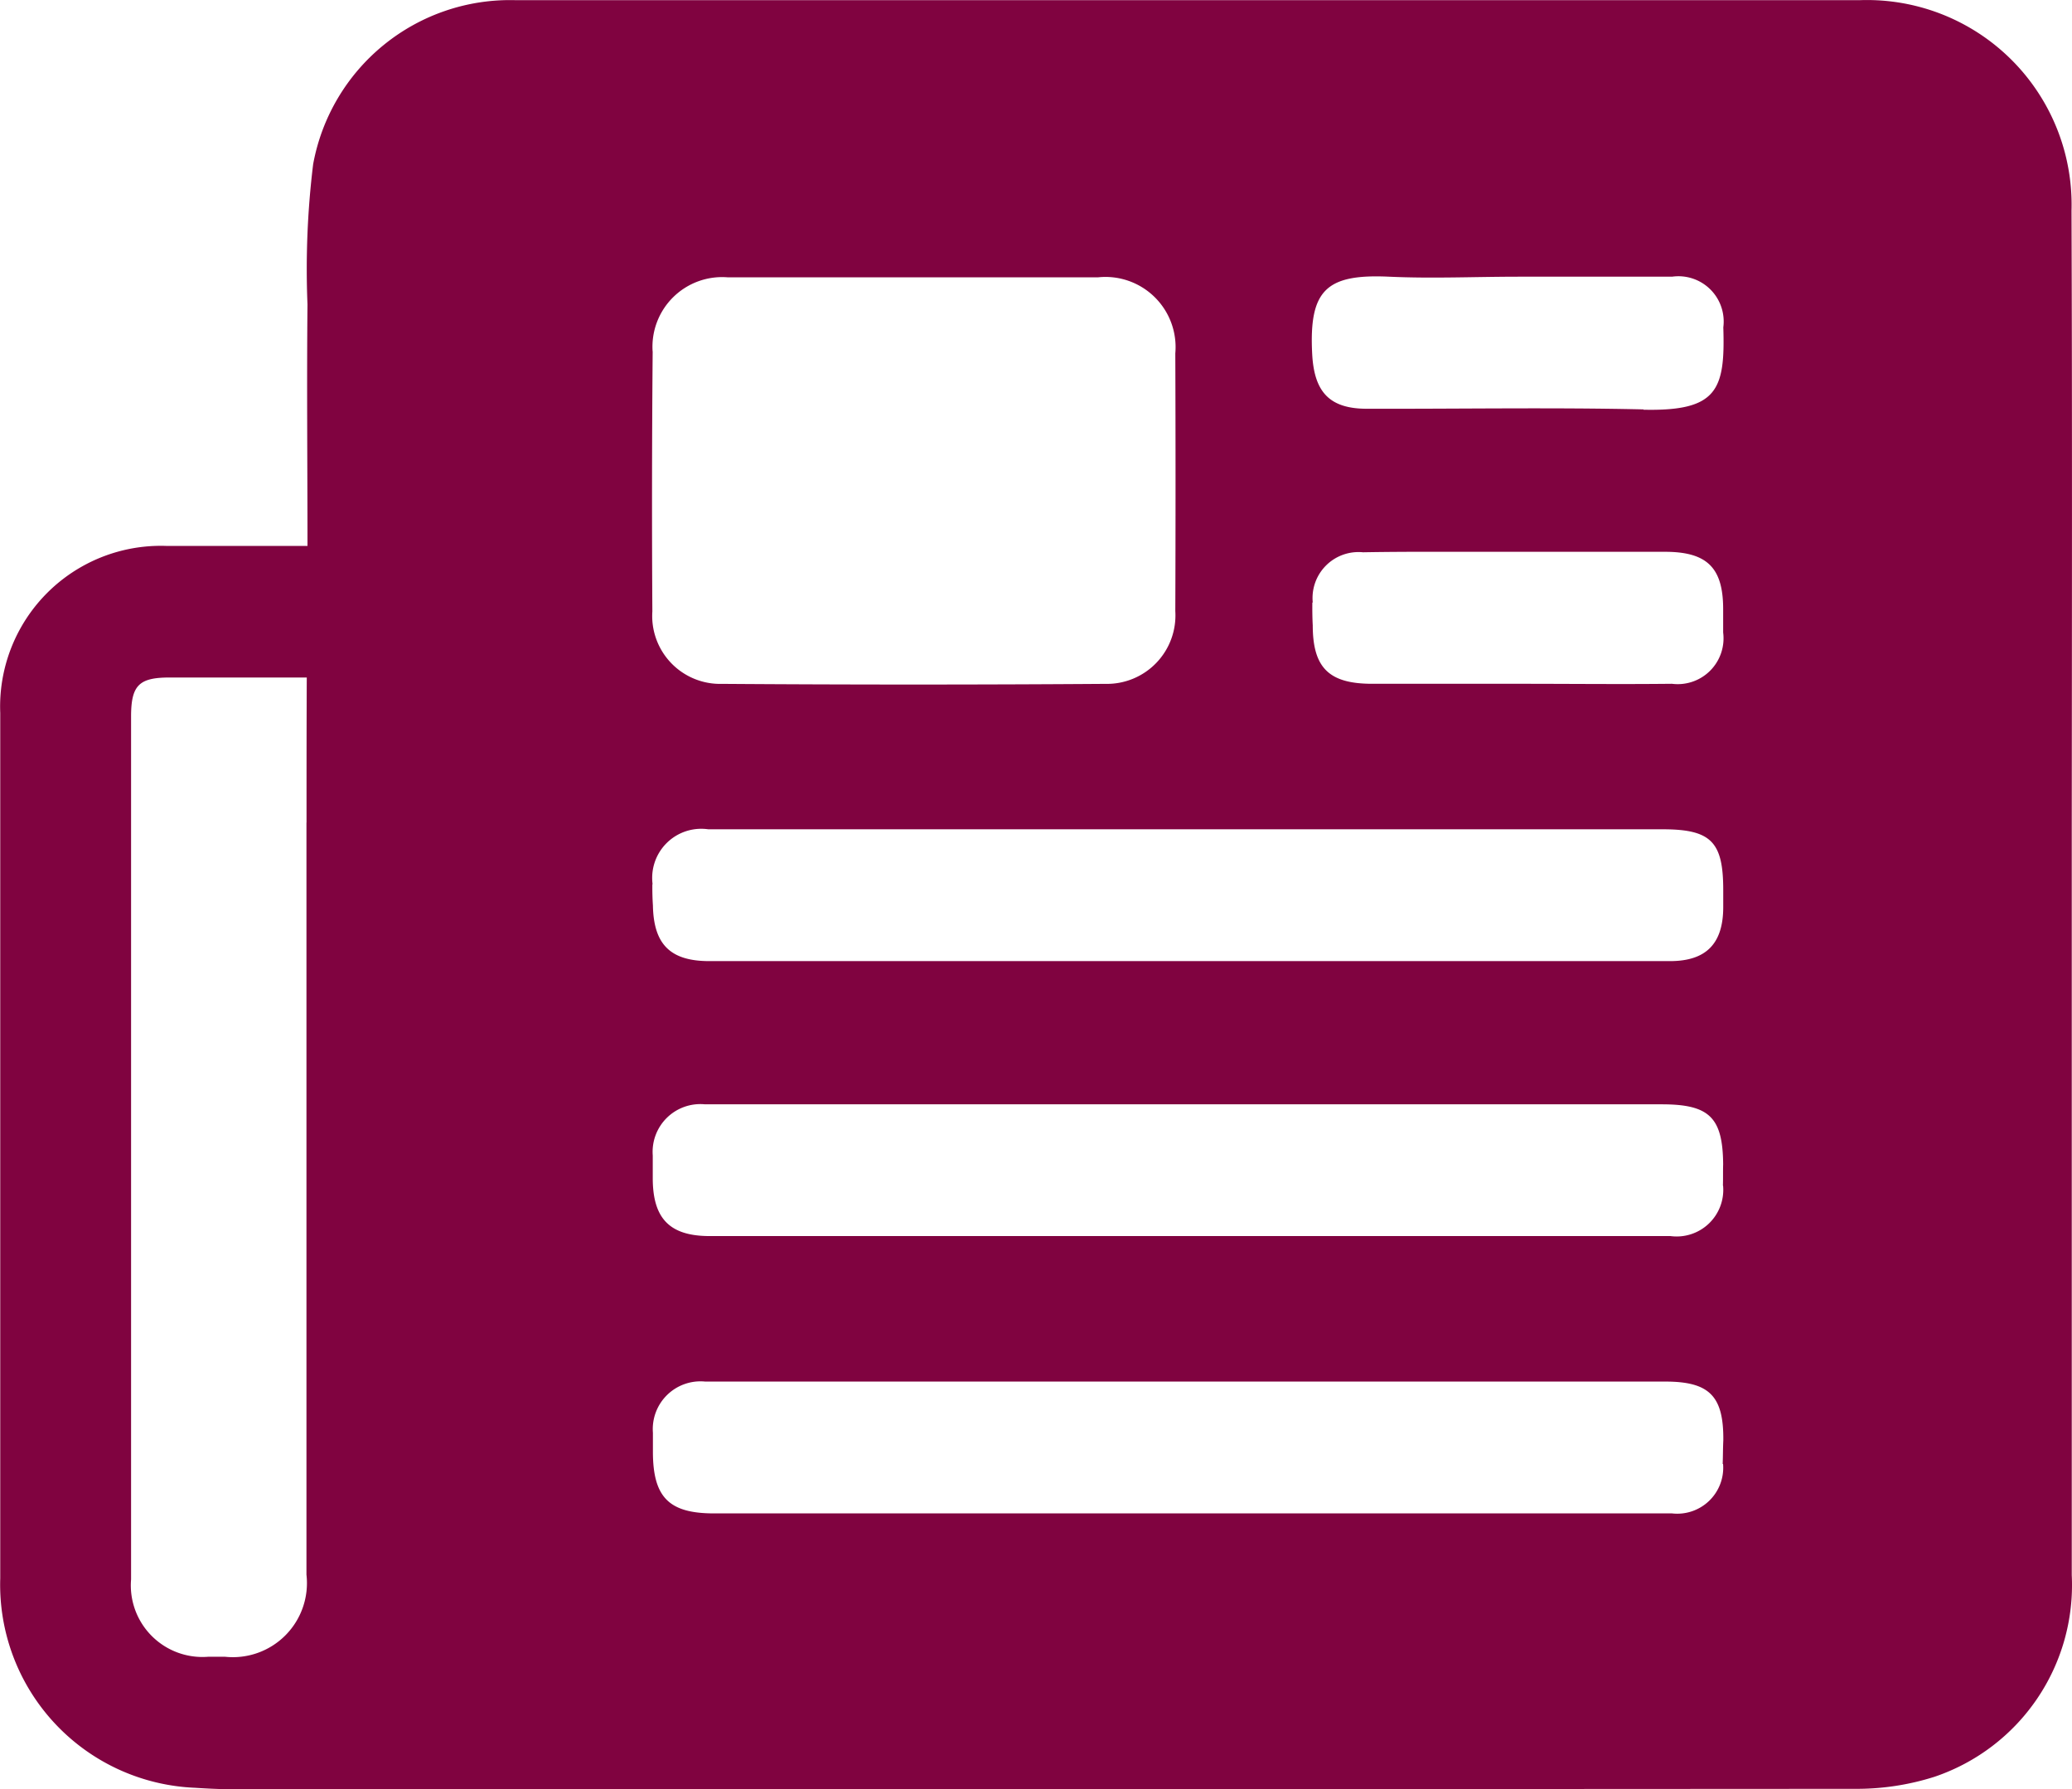 <svg xmlns="http://www.w3.org/2000/svg" width="26.051" height="22.492" viewBox="0 0 26.051 22.492"><defs><style>.a{fill:#800340;}</style></defs><g transform="translate(-140 -554)"><path class="a" d="M1277.953,688.656a2.573,2.573,0,0,0-2.661-2.646h-8.2q-4.353,0-8.706,0a2.516,2.516,0,0,0-2.541,2.063,10.848,10.848,0,0,0-.071,1.762c-.01,1,0,2,0,3.035H1254a2.021,2.021,0,0,0-2.089,2.1q0,1.929,0,3.858c0,2.34,0,4.68,0,7.02a2.555,2.555,0,0,0,2.452,2.632c.542.037,1.089.019,1.633.019q9.616,0,19.233-.006a3.221,3.221,0,0,0,1-.151,2.543,2.543,0,0,0,1.727-2.535q0-4.7,0-9.4C1277.958,693.818,1277.962,691.237,1277.953,688.656Zm-22.192,7.691q0,4.727,0,9.453a.931.931,0,0,1-1.023,1.033c-.071,0-.143,0-.214,0a.9.9,0,0,1-.968-.972q0-3.7,0-7.391,0-1.727,0-3.455c0-.394.1-.491.485-.491h1.724C1255.762,695.155,1255.762,695.751,1255.762,696.348Zm4.352-5.924a.876.876,0,0,1,.945-.929c.785,0,1.57,0,2.355,0v0c.767,0,1.534,0,2.3,0a.882.882,0,0,1,.972.956q.006,1.619,0,3.239a.861.861,0,0,1-.878.915q-2.408.017-4.817,0a.854.854,0,0,1-.88-.911Q1260.1,692.057,1260.114,690.424Zm0,6.7a.617.617,0,0,1,.7-.691c.678,0,1.357,0,2.036,0q4.982,0,9.965,0c.61,0,.76.16.76.763,0,.072,0,.143,0,.214,0,.46-.214.679-.667.68-1.053,0-2.107,0-3.161,0h-2.92v0q-3,0-6,0c-.493,0-.7-.213-.709-.7C1260.111,697.3,1260.109,697.212,1260.11,697.122Zm8.3-3.542a.578.578,0,0,1,.632-.631c.562-.01,1.123-.005,1.685-.006h2.112c.529,0,.731.2.731.72,0,.1,0,.2,0,.294a.576.576,0,0,1-.644.645c-.642.007-1.283,0-1.925,0v0h-1.845c-.541,0-.745-.2-.746-.733C1268.408,693.777,1268.407,693.679,1268.408,693.581Zm5.159,10.829a.578.578,0,0,1-.642.621q-2.382,0-4.764,0h-7.281c-.564,0-.767-.2-.768-.773,0-.08,0-.161,0-.241a.6.6,0,0,1,.657-.643q1.994,0,3.988,0h8.083c.556,0,.735.182.73.739C1273.57,704.214,1273.571,704.312,1273.567,704.41Zm0-3.5a.586.586,0,0,1-.661.635q-2.25,0-4.5,0h-1.58q-3,0-6,0c-.5,0-.713-.217-.716-.718,0-.1,0-.2,0-.295a.6.6,0,0,1,.656-.643H1272.8c.6,0,.768.164.773.754C1273.57,700.735,1273.573,700.825,1273.57,700.914Zm-1-9.756c-1.159-.026-2.319-.005-3.479-.008-.474,0-.662-.215-.687-.688-.042-.806.178-1.008.966-.972.543.025,1.088,0,1.632,0,.642,0,1.284,0,1.927,0a.569.569,0,0,1,.644.637C1273.6,690.911,1273.5,691.179,1272.569,691.158Z" transform="translate(-1111.908 -132.008)"/></g></svg>
